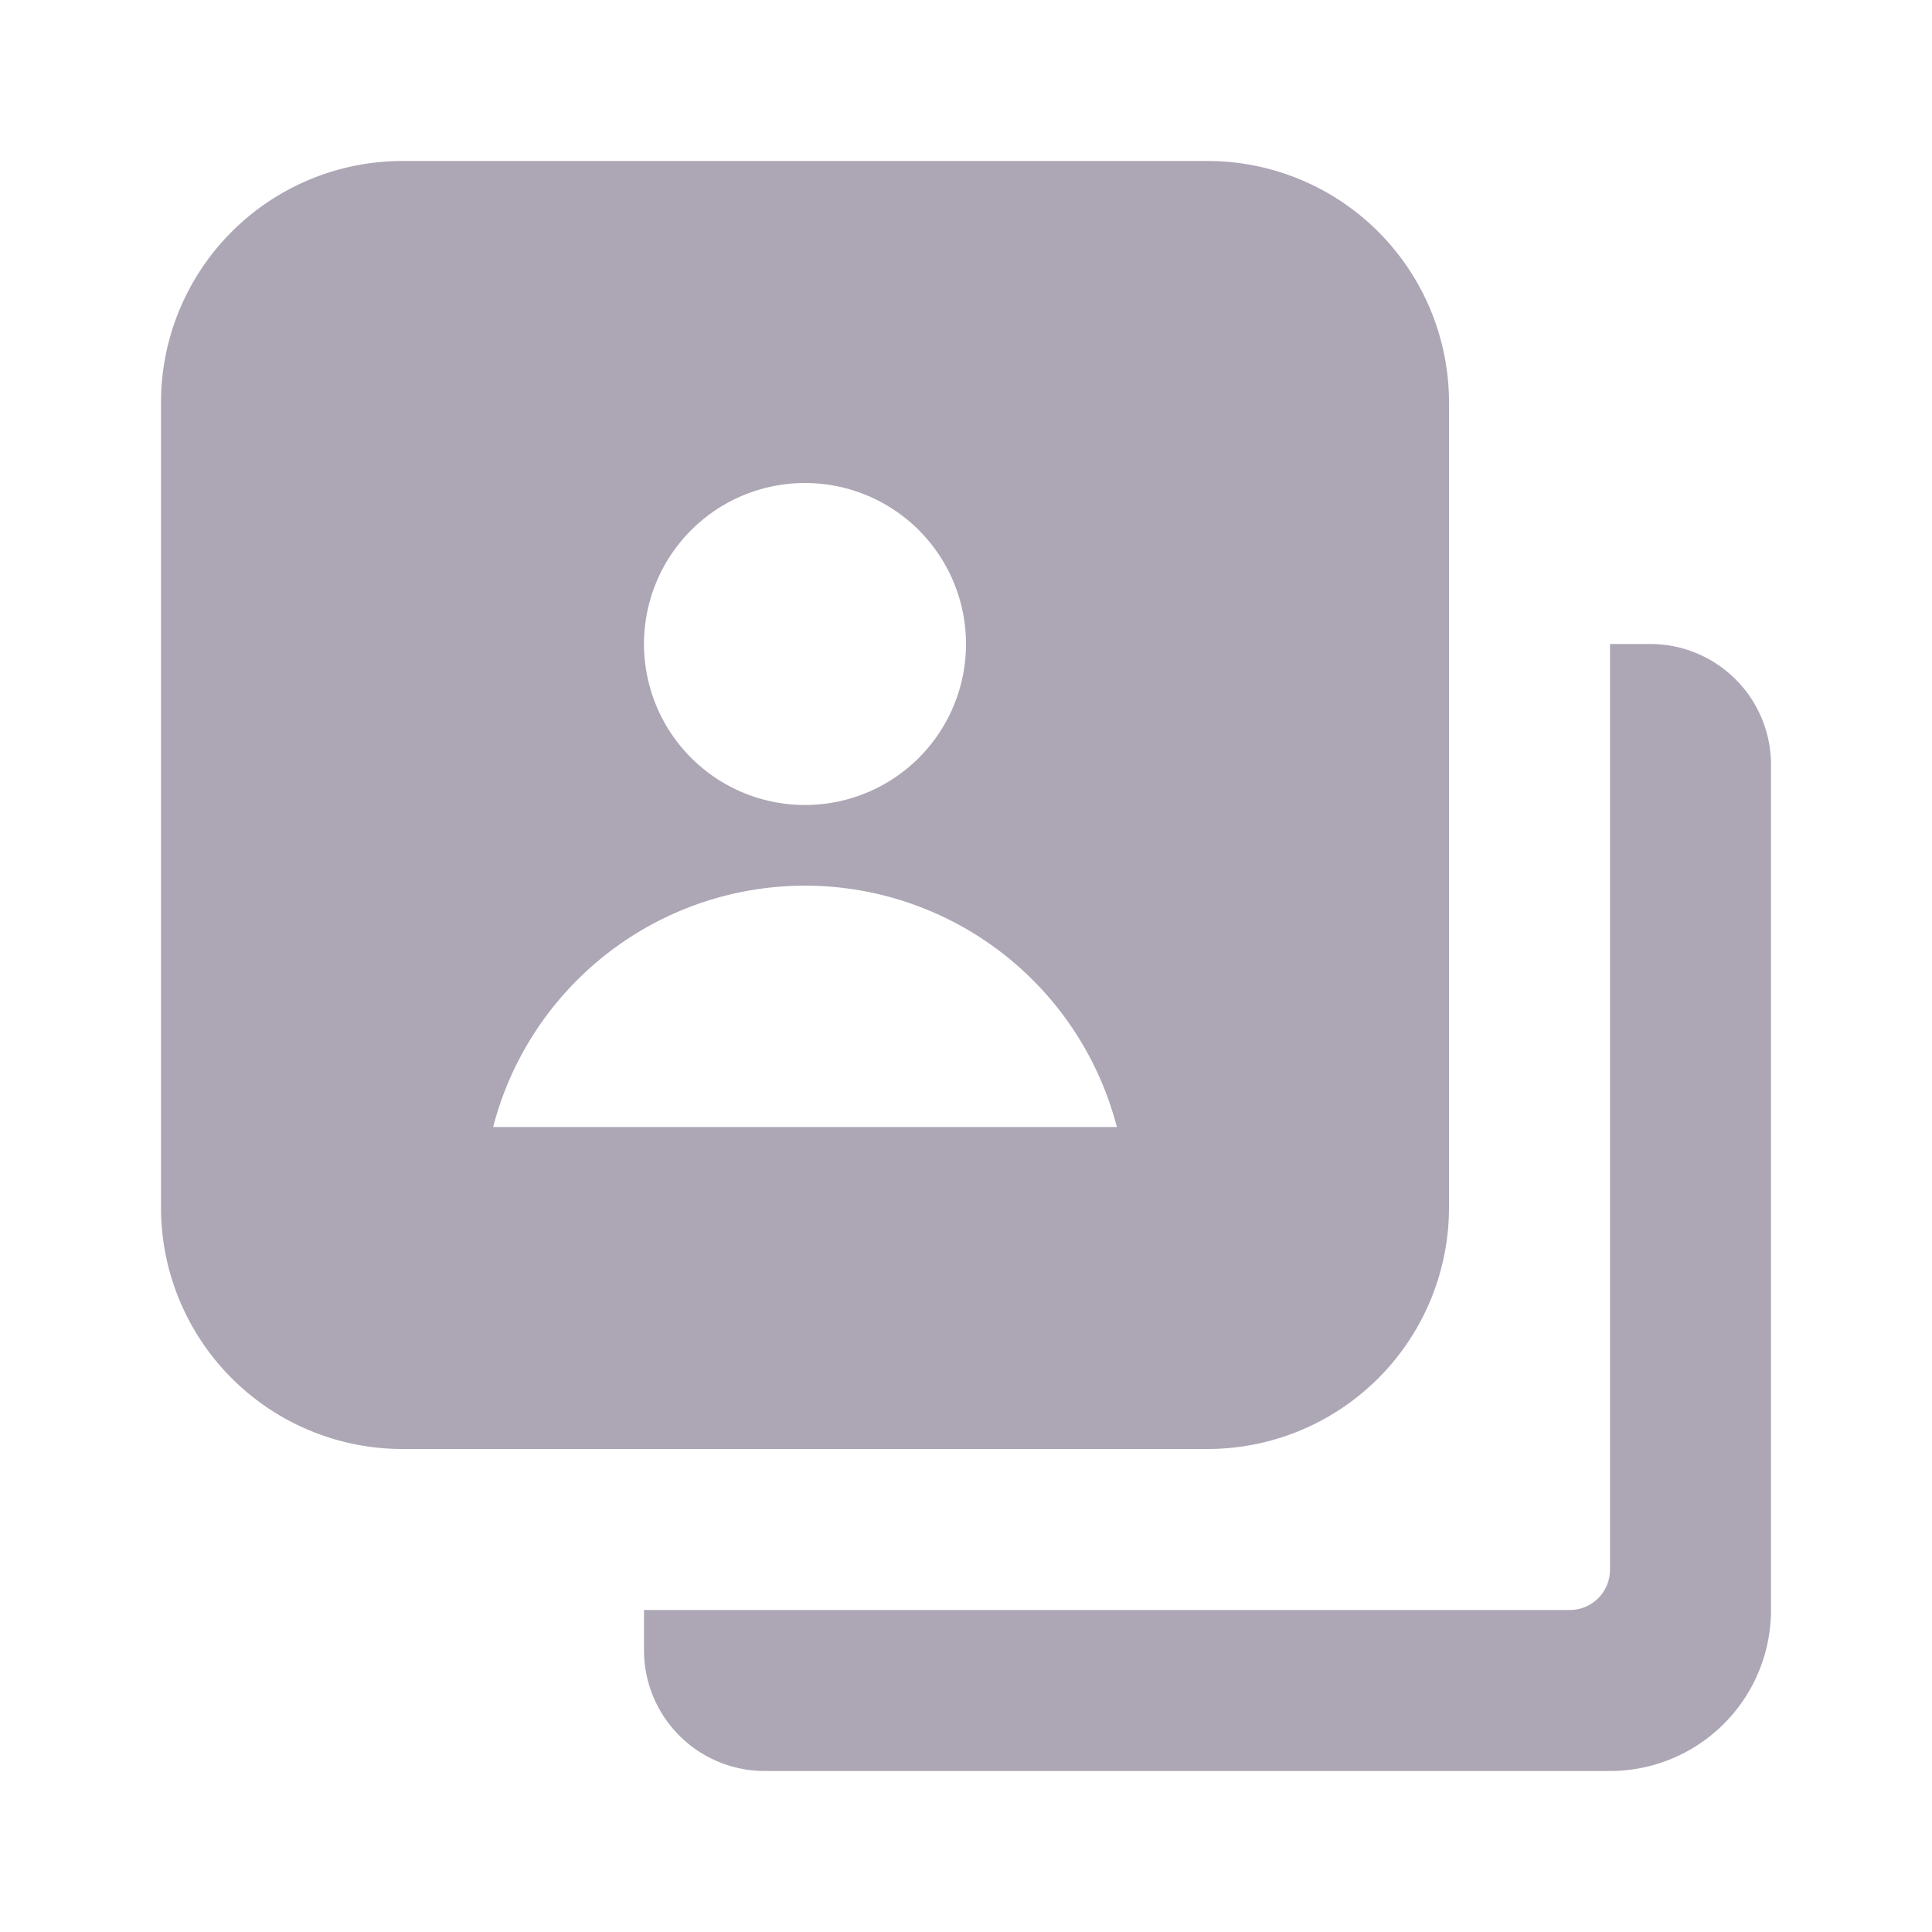<svg xmlns="http://www.w3.org/2000/svg" width="24" height="24" viewBox="0 0 24 24">
    <g fill="#ADA6B5" fill-rule="evenodd">
        <path fill-rule="nonzero" d="M5 2h10a3 3 0 0 1 3 3v10a3 3 0 0 1-3 3H5a3 3 0 0 1-3-3V5a3 3 0 0 1 3-3zm5 8a2 2 0 1 0 0-4 2 2 0 0 0 0 4zm-3.874 4h7.748a4.002 4.002 0 0 0-7.748 0z"/>
        <path d="M20 22H9.5A1.5 1.5 0 0 1 8 20.5V20h11.5a.5.5 0 0 0 .5-.5V8h.5A1.5 1.5 0 0 1 22 9.5V20a2 2 0 0 1-2 2z"/>
    </g>
</svg>
